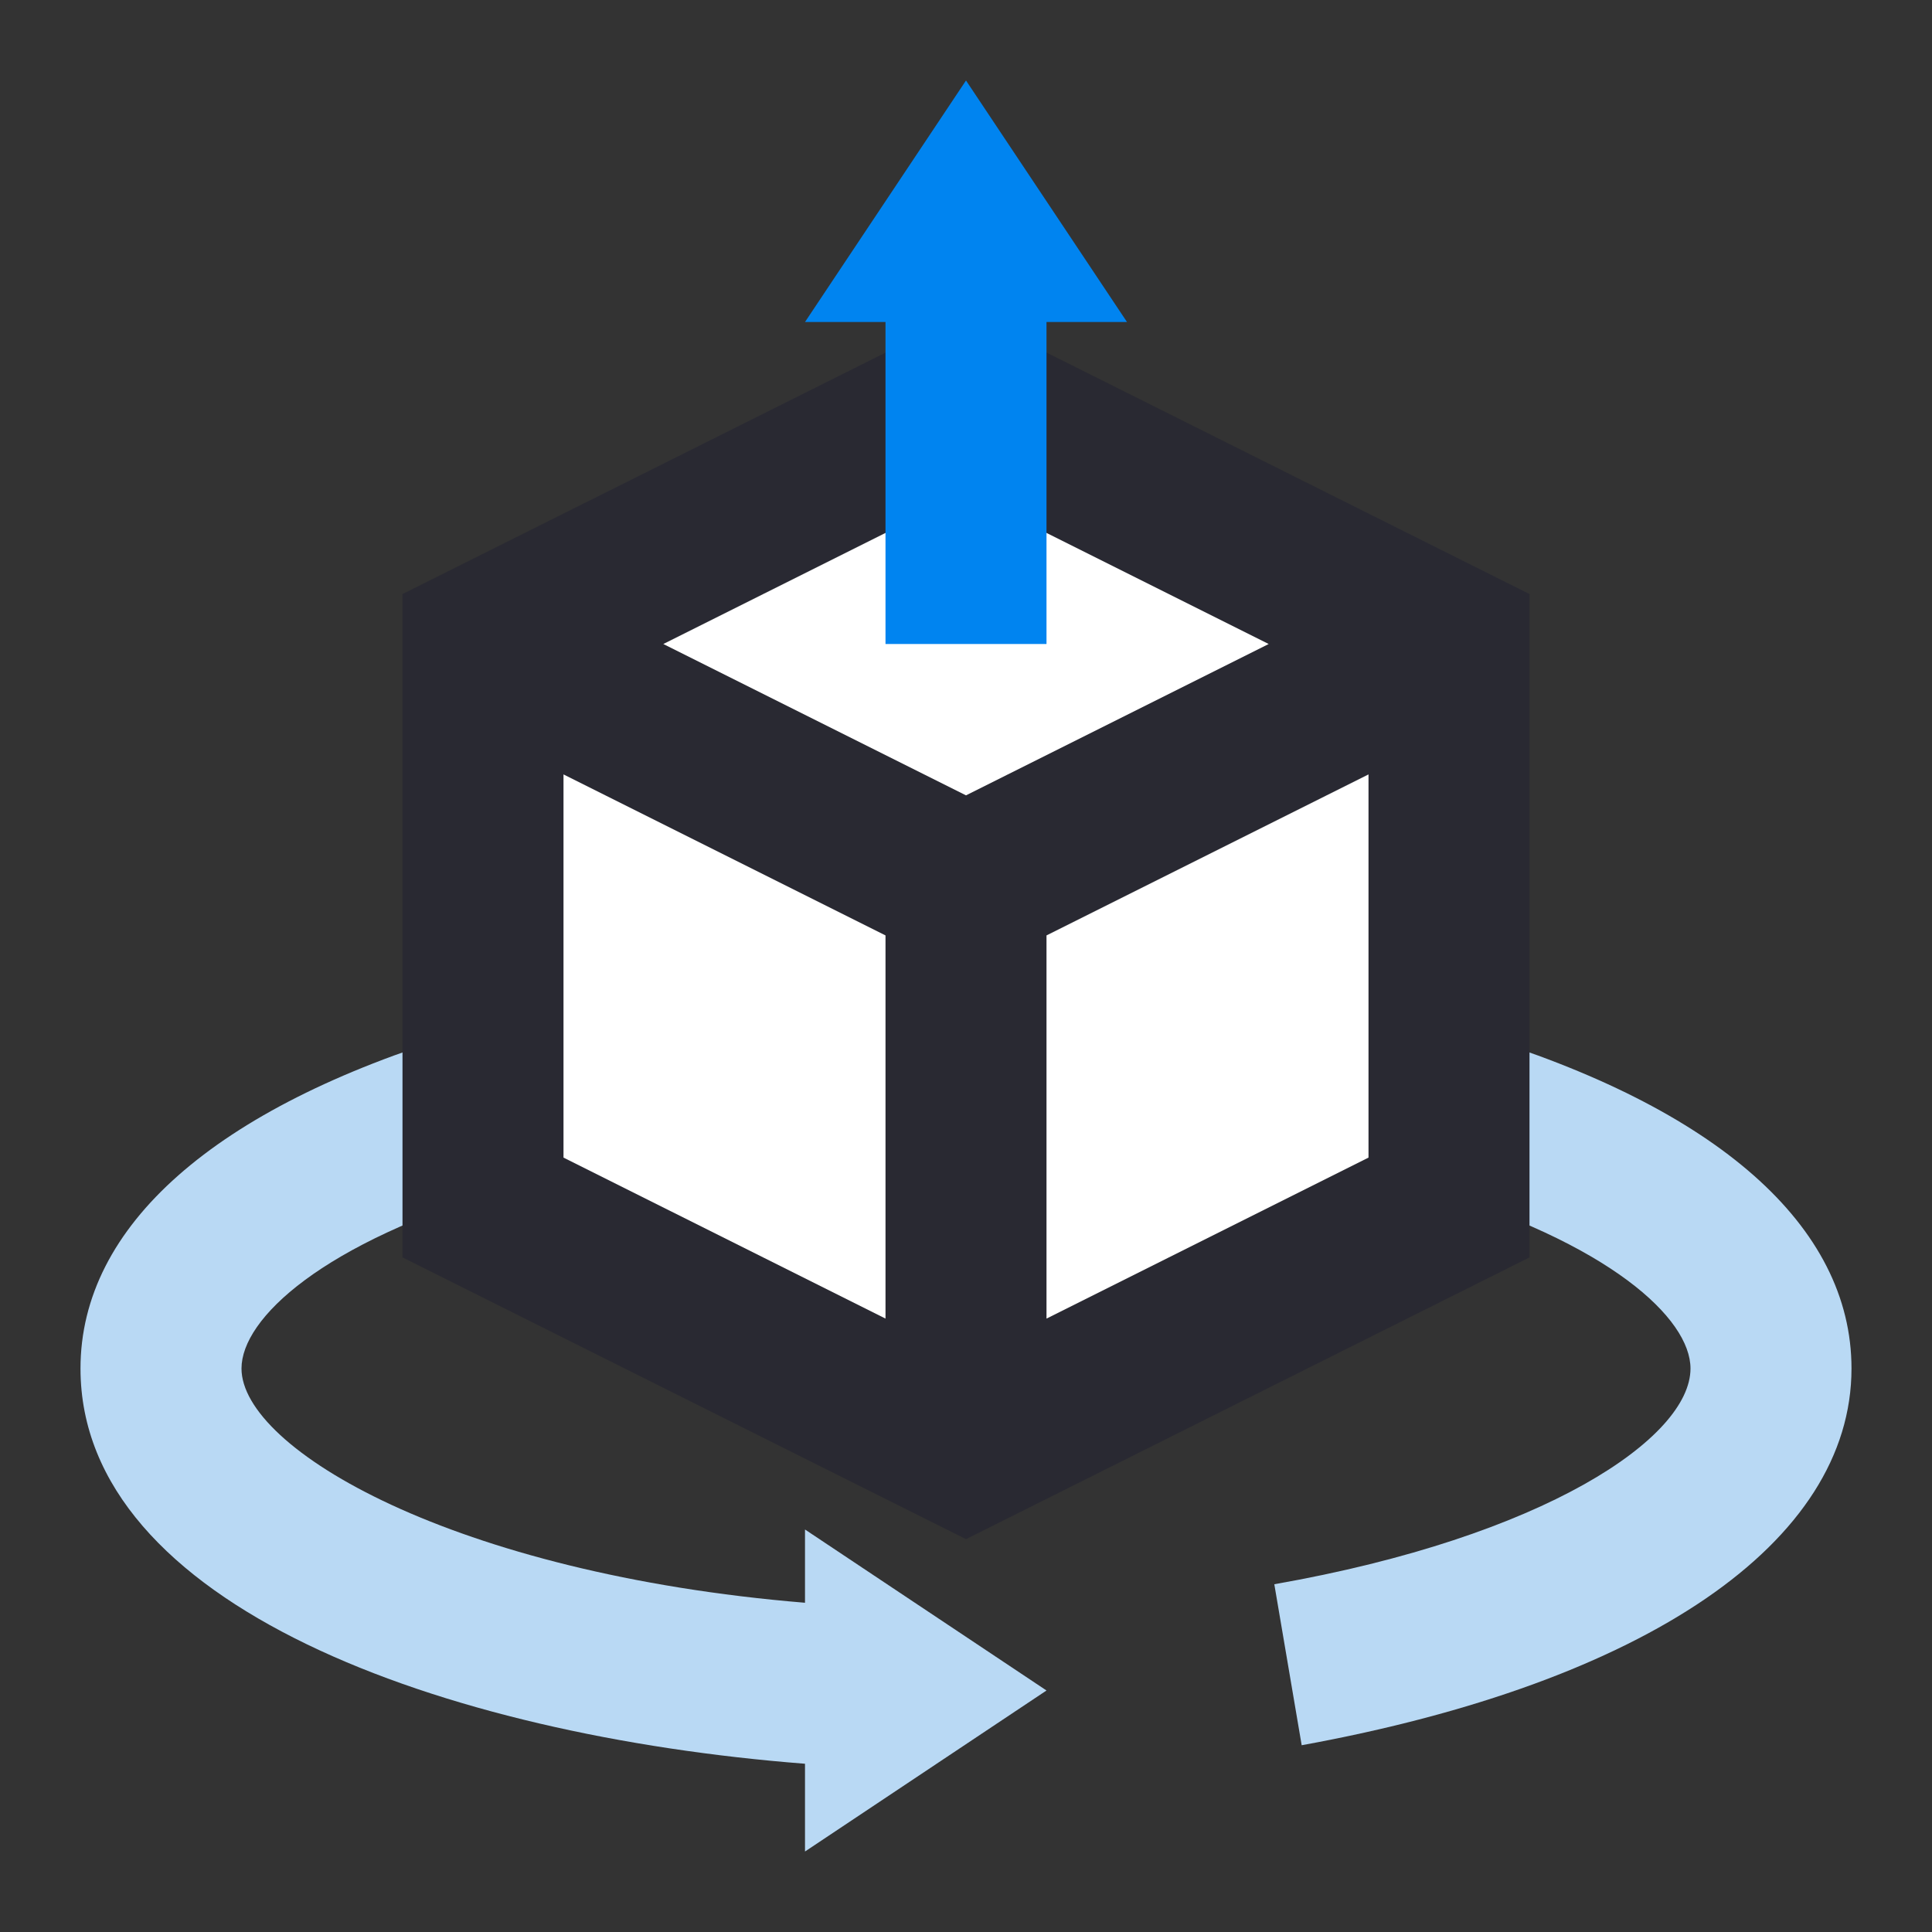 <svg id="_3d" height="512" viewBox="0 0 24 24" width="512" xmlns="http://www.w3.org/2000/svg" data-name="3d"><rect x="0" y="0" width="24" height="24" fill="#333333" stroke="none"/><path d="m18.29 12.84-.58 1.92c2.29.68 3.29 1.62 3.29 2.24 0 .86-1.81 2.09-5.17 2.68l.34 2c4.28-.78 6.83-2.52 6.83-4.68 0-1.77-1.67-3.24-4.71-4.16z" fill="#b9d9f4"/><path d="m10 19.91c-4.36-.36-7-1.91-7-2.91 0-.62 1-1.56 3.29-2.24l-.58-1.92c-3.04.92-4.71 2.39-4.71 4.16 0 2.94 4.5 4.56 9 4.91v1.09l3-2-3-2z" fill="#b9d9f4"/><path d="m6 15 6 3 6-3v-7l-6-3-6 3z" fill="#fff"/><path d="m12 3.88-7 3.5v8.24l7 3.5 7-3.5v-8.24zm3.76 4.12-3.76 1.88-3.76-1.88 3.76-1.88zm-8.76 1.62 4 2v4.76l-4-2zm6 6.76v-4.76l4-2v4.76z" fill="#292932"/><path d="m14 4-2-3-2 3h1v4h2v-4z" fill="#0084f0"/></svg>
